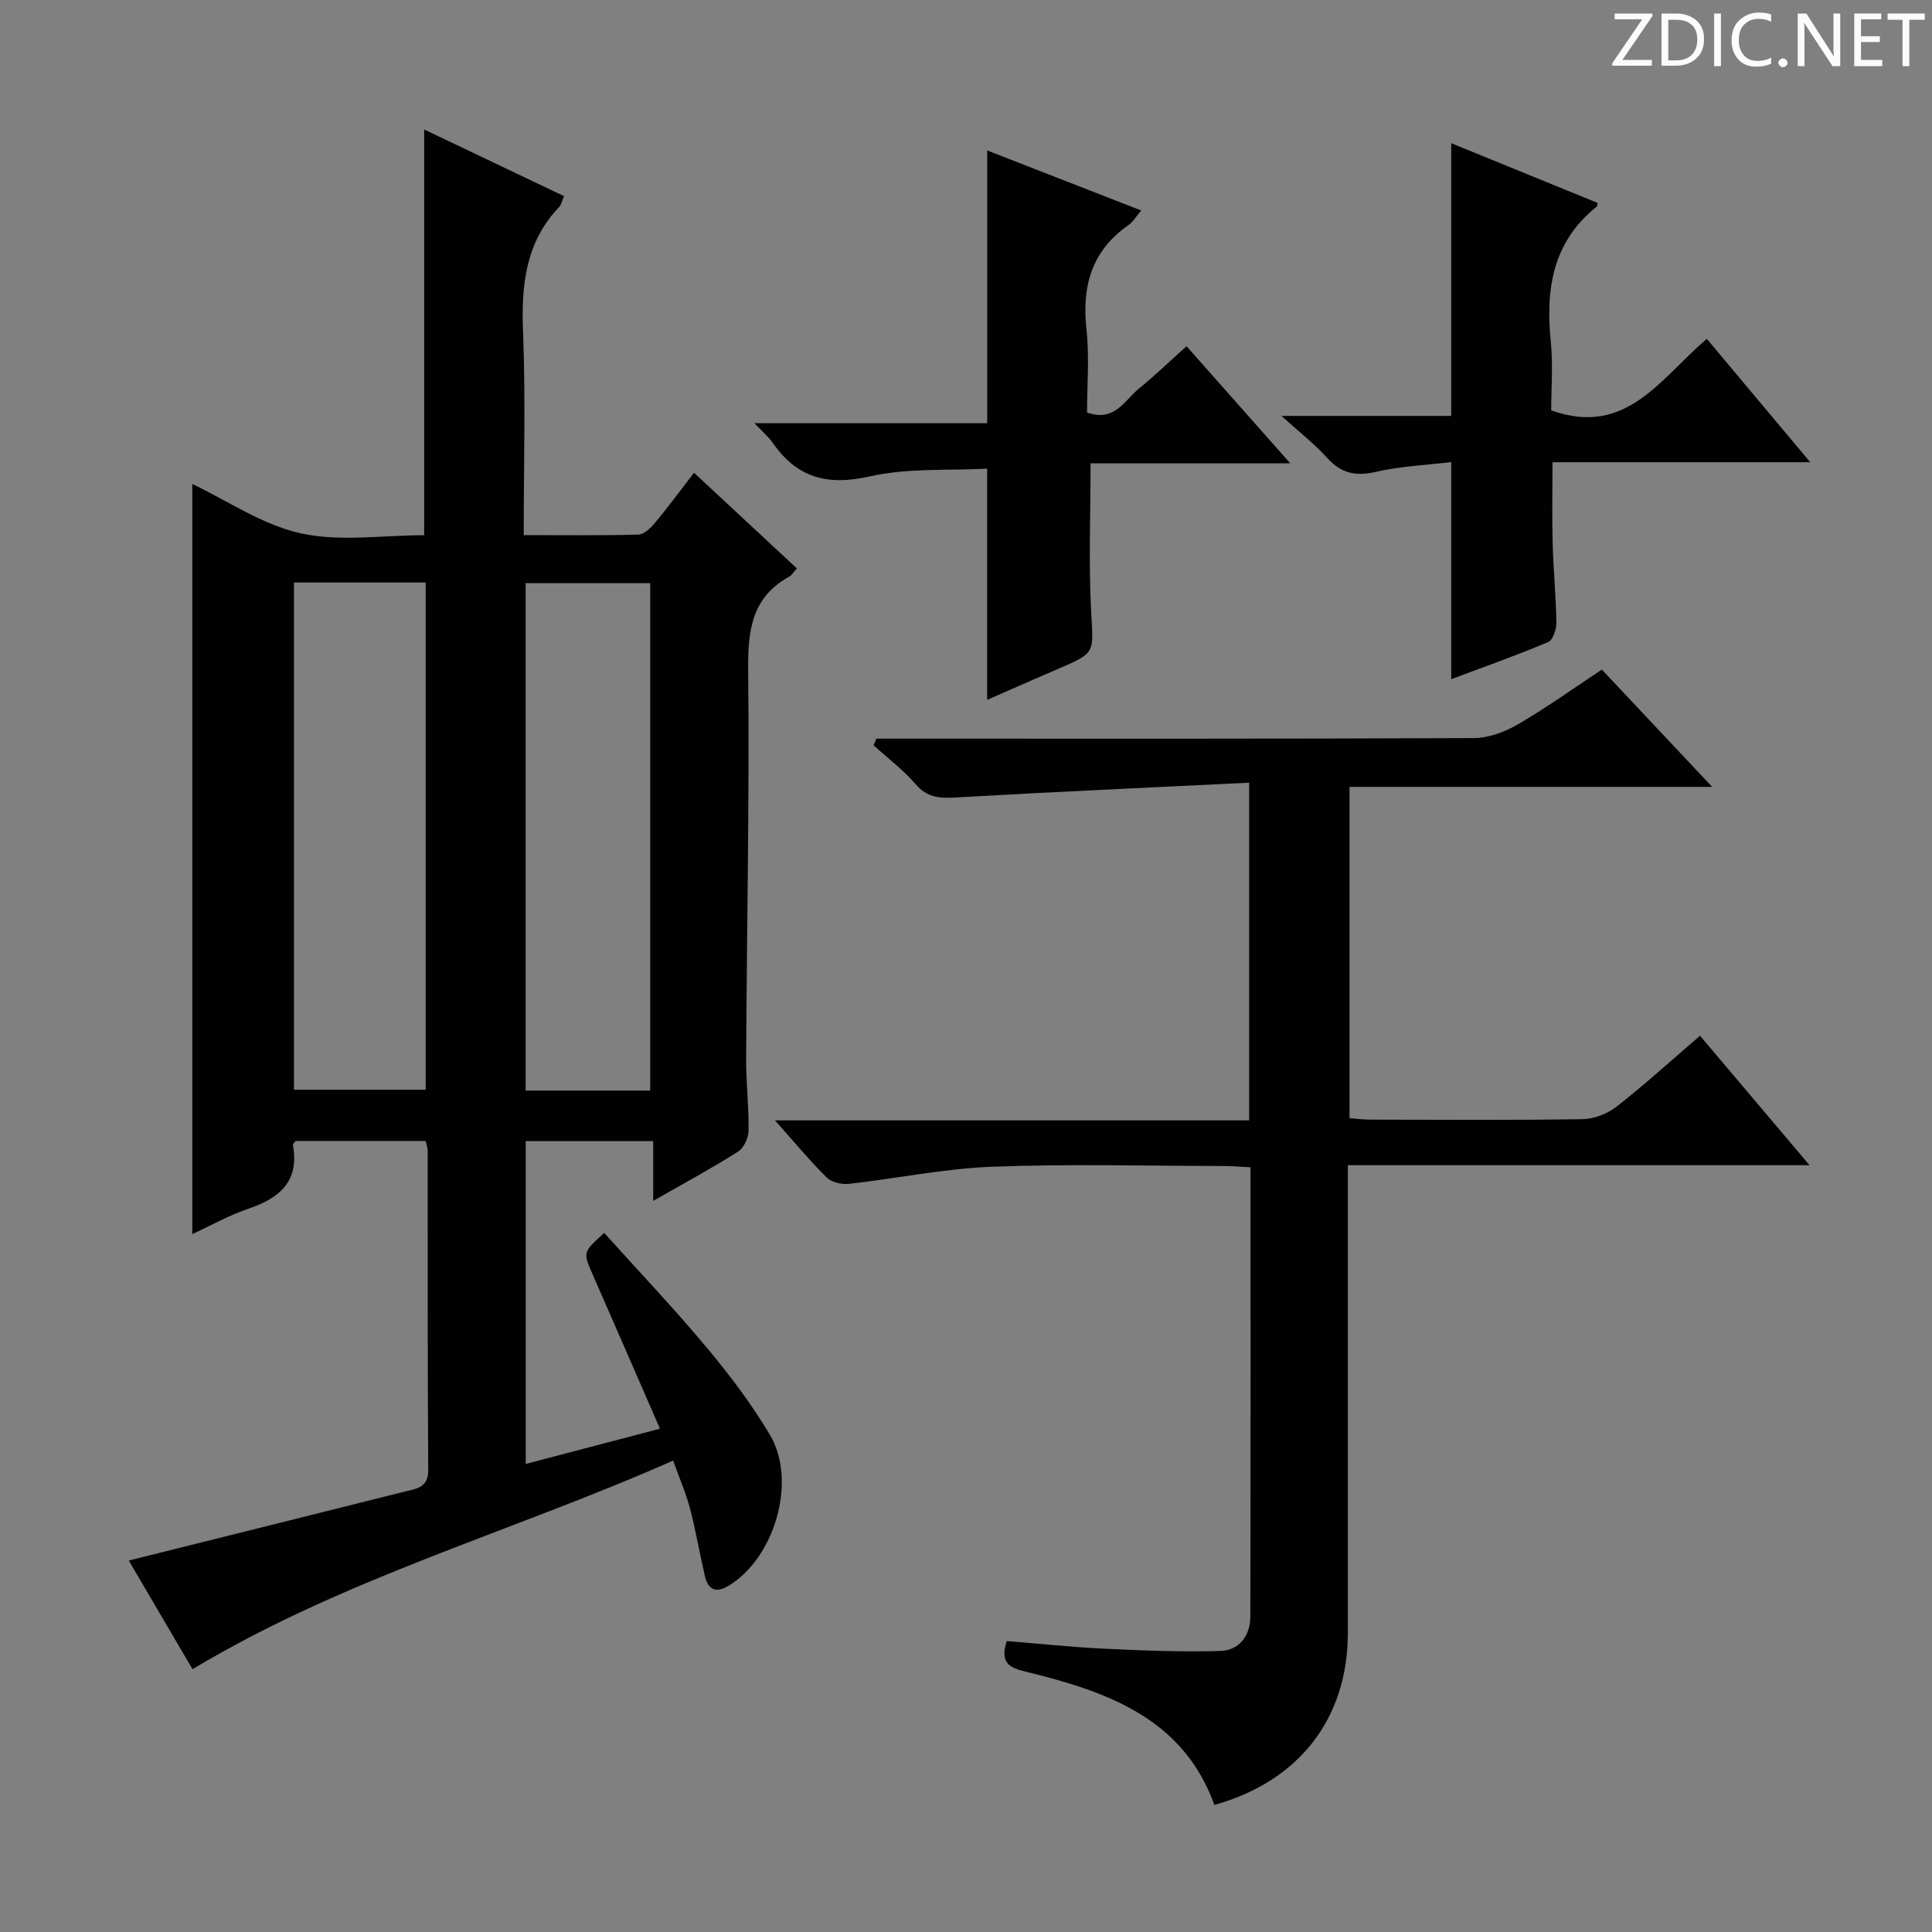 <svg enable-background="new 0 0 400 400" viewBox="0 0 400 400" xmlns="http://www.w3.org/2000/svg"><rect x="0" y="0" width="400" height="400" fill="#808080" stroke="none"/><g fill="#fcfafa"><path d="m342.2 3.2-6.3 9.2h6.1v1.2h-8.2v-.5l6.2-9.1h-5.7v-1.2h7.8v.4z"/><path d="m344 13.7v-10.9h3.1c1.6 0 3 .5 4.1 1.4 1.1 1 1.6 2.2 1.6 3.9s-.5 3-1.6 4-2.5 1.5-4.2 1.5h-3zm1.4-9.6v8.4h1.6c1.4 0 2.5-.4 3.2-1.1.8-.8 1.2-1.8 1.2-3.2s-.4-2.4-1.2-3.1-1.8-1-3.1-1z"/><path d="m356.3 2.8v10.9h-1.4v-10.9z"/><path d="m366.6 13.2c-.8.4-1.8.6-3 .6-1.6 0-2.8-.5-3.7-1.5s-1.4-2.3-1.4-3.9c0-1.7.5-3.2 1.6-4.2s2.4-1.6 4-1.6c1 0 1.9.1 2.6.4v1.5c-.8-.4-1.6-.6-2.6-.6-1.2 0-2.2.4-3 1.2s-1.1 1.9-1.1 3.3c0 1.3.4 2.3 1.1 3.1s1.6 1.1 2.8 1.1c1.1 0 2-.2 2.8-.7v1.3z"/><path d="m368.2 13c0-.3.1-.5.3-.6.2-.2.4-.3.6-.3.3 0 .5.1.7.3s.3.4.3.6-.1.5-.3.6c-.2.2-.4.3-.7.3s-.5-.1-.6-.3c-.2-.2-.3-.4-.3-.6z"/><path d="m381.1 13.7h-1.7l-5.5-8.4c-.2-.2-.3-.5-.4-.7 0 .2.1.8.1 1.5v7.6h-1.4v-10.9h1.8l5.3 8.3c.3.4.4.6.4.8 0-.3-.1-.8-.1-1.6v-7.5h1.4v10.9z"/><path d="m389.7 13.7h-5.8v-10.9h5.6v1.2h-4.2v3.5h3.9v1.2h-3.9v3.7h4.4z"/><path d="m398.4 4.1h-3.1v9.6h-1.4v-9.6h-3.1v-1.3h7.7v1.3z"/></g><path d="m39.86 345.59c-4.45-7.59-8.97-15.29-13.2-22.5 19.28-4.81 38.26-9.53 57.23-14.3 2.32-.58 4.8-.76 4.77-4.45-.15-22-.09-44-.11-66 0-.64-.24-1.27-.41-2.11-9.06 0-18.01 0-26.93 0-.22.31-.61.62-.56.84 1.36 7.52-2.75 10.98-9.22 13.18-4.04 1.37-7.82 3.51-11.62 5.26 0-51.98 0-103.61 0-155.31 7.22 3.43 14.46 8.44 22.42 10.21 8.09 1.8 16.89.4 25.59.4 0-28.05 0-55.85 0-84 9.51 4.53 19.16 9.13 28.96 13.8-.46 1.07-.58 1.79-.99 2.22-6.99 7.33-7.88 16.19-7.5 25.84.54 13.78.14 27.6.14 42.12 8.23 0 15.98.1 23.73-.11 1.18-.03 2.55-1.36 3.44-2.42 2.66-3.19 5.12-6.54 8.09-10.38 7.18 6.68 14.16 13.17 21.29 19.8-.69.76-1.03 1.4-1.56 1.69-7.79 4.3-8.61 11.15-8.52 19.35.27 26.8-.28 53.61-.42 80.42-.03 4.98.58 9.97.5 14.95-.02 1.5-.98 3.59-2.18 4.35-5.45 3.45-11.15 6.52-17.56 10.19 0-4.48 0-8.31 0-12.37-9.1 0-17.54 0-26.39 0v66.83c9.22-2.42 18.28-4.8 27.79-7.29-4.76-10.92-9.32-21.41-13.91-31.87-2.05-4.67-2.09-4.65 2.37-8.66 7.07 7.86 14.38 15.54 21.16 23.66 4.79 5.72 9.35 11.75 13.15 18.15 5.7 9.6.92 25.63-8.66 31.29-2.58 1.52-4.15.71-4.79-2-1.1-4.68-1.89-9.43-3.11-14.07-.82-3.15-2.15-6.16-3.49-9.9-33.27 14.73-68.1 24.33-99.5 43.19zm21-224.99v105.02h27.27c0-35.17 0-70.02 0-105.02-9.25 0-18.04 0-27.27 0zm73.76 105.19c0-35.28 0-70.14 0-105.05-8.8 0-17.21 0-25.79 0v105.05z" fill="#010102"/><path d="m258.62 162.05c-20.57 1.01-40.65 1.9-60.71 3.06-3.35.19-5.92.06-8.32-2.73-2.57-2.99-5.79-5.41-8.73-8.08.2-.46.4-.91.6-1.37h5.14c39.5 0 78.99.06 118.49-.12 3.07-.01 6.42-1.24 9.12-2.81 5.88-3.41 11.43-7.4 17.44-11.37 7.43 7.9 14.77 15.7 22.83 24.28-25.63 0-50.19 0-75.08 0v68.59c1.42.11 2.85.31 4.29.31 14.67.02 29.33.13 43.99-.1 2.39-.04 5.16-1.14 7.06-2.63 5.76-4.51 11.18-9.44 17.23-14.64 7.35 8.69 14.6 17.26 22.67 26.8-32.37 0-63.8 0-95.58 0v6.31c0 30.16.01 60.33 0 90.49-.01 17.68-10 30.72-27.63 35.65-6.57-18.12-22.41-23.5-39.09-27.6-3.09-.76-5.46-1.63-3.89-6.32 6.57.52 13.42 1.25 20.3 1.58 7.93.38 15.89.69 23.83.47 3.99-.11 6.28-3.13 6.29-7.12.07-30.82.04-61.64.04-93.02-1.99-.1-3.75-.27-5.51-.27-16-.02-32.01-.46-47.99.15-9.91.38-19.74 2.44-29.64 3.54-1.49.17-3.58-.3-4.59-1.29-3.52-3.48-6.69-7.32-10.73-11.85h98.17c0-23.21 0-45.78 0-69.91z" fill="#010102"/><path d="m156.2 87.62h48.19c0-19.08 0-37.5 0-56.47 10.4 4.06 20.91 8.15 31.89 12.43-1.14 1.33-1.73 2.38-2.62 3-7.64 5.32-9.7 12.65-8.72 21.6.63 5.73.12 11.59.12 17.22 5.75 2.06 7.79-2.57 10.83-5.03 3.23-2.61 6.22-5.51 9.77-8.69 6.94 7.84 13.81 15.59 21.47 24.24-14.59 0-28.09 0-41.34 0 0 10.72-.42 20.84.13 30.91.46 8.36.96 8.32-6.82 11.64-4.86 2.08-9.7 4.23-14.72 6.43 0-15.87 0-31.39 0-47.87-7.99.43-16.44-.18-24.35 1.61-8.76 1.99-15.02.28-20.04-6.95-.78-1.16-1.91-2.09-3.79-4.07z" fill="#010102"/><path d="m265.31 86.11h35.15c0-18.89 0-37.38 0-56.46 10.2 4.16 20.29 8.27 30.32 12.37-.11.45-.1.67-.19.75-9.19 7.33-10.62 17.18-9.51 28.07.48 4.75.08 9.59.08 14.12 15.58 5.59 22.64-6.69 32.22-14.8 7.03 8.39 13.91 16.59 21.41 25.54-18.16 0-35.49 0-53.36 0 0 5.95-.12 11.36.03 16.77.15 5.48.69 10.95.77 16.43.02 1.38-.72 3.61-1.7 4.03-6.54 2.76-13.25 5.13-20.07 7.69 0-15.04 0-29.56 0-44.95-5.19.63-10.48.84-15.55 2.01-4.22.98-7.24.35-10.15-2.89-2.6-2.89-5.72-5.3-9.45-8.68z" fill="#010102"/></svg>